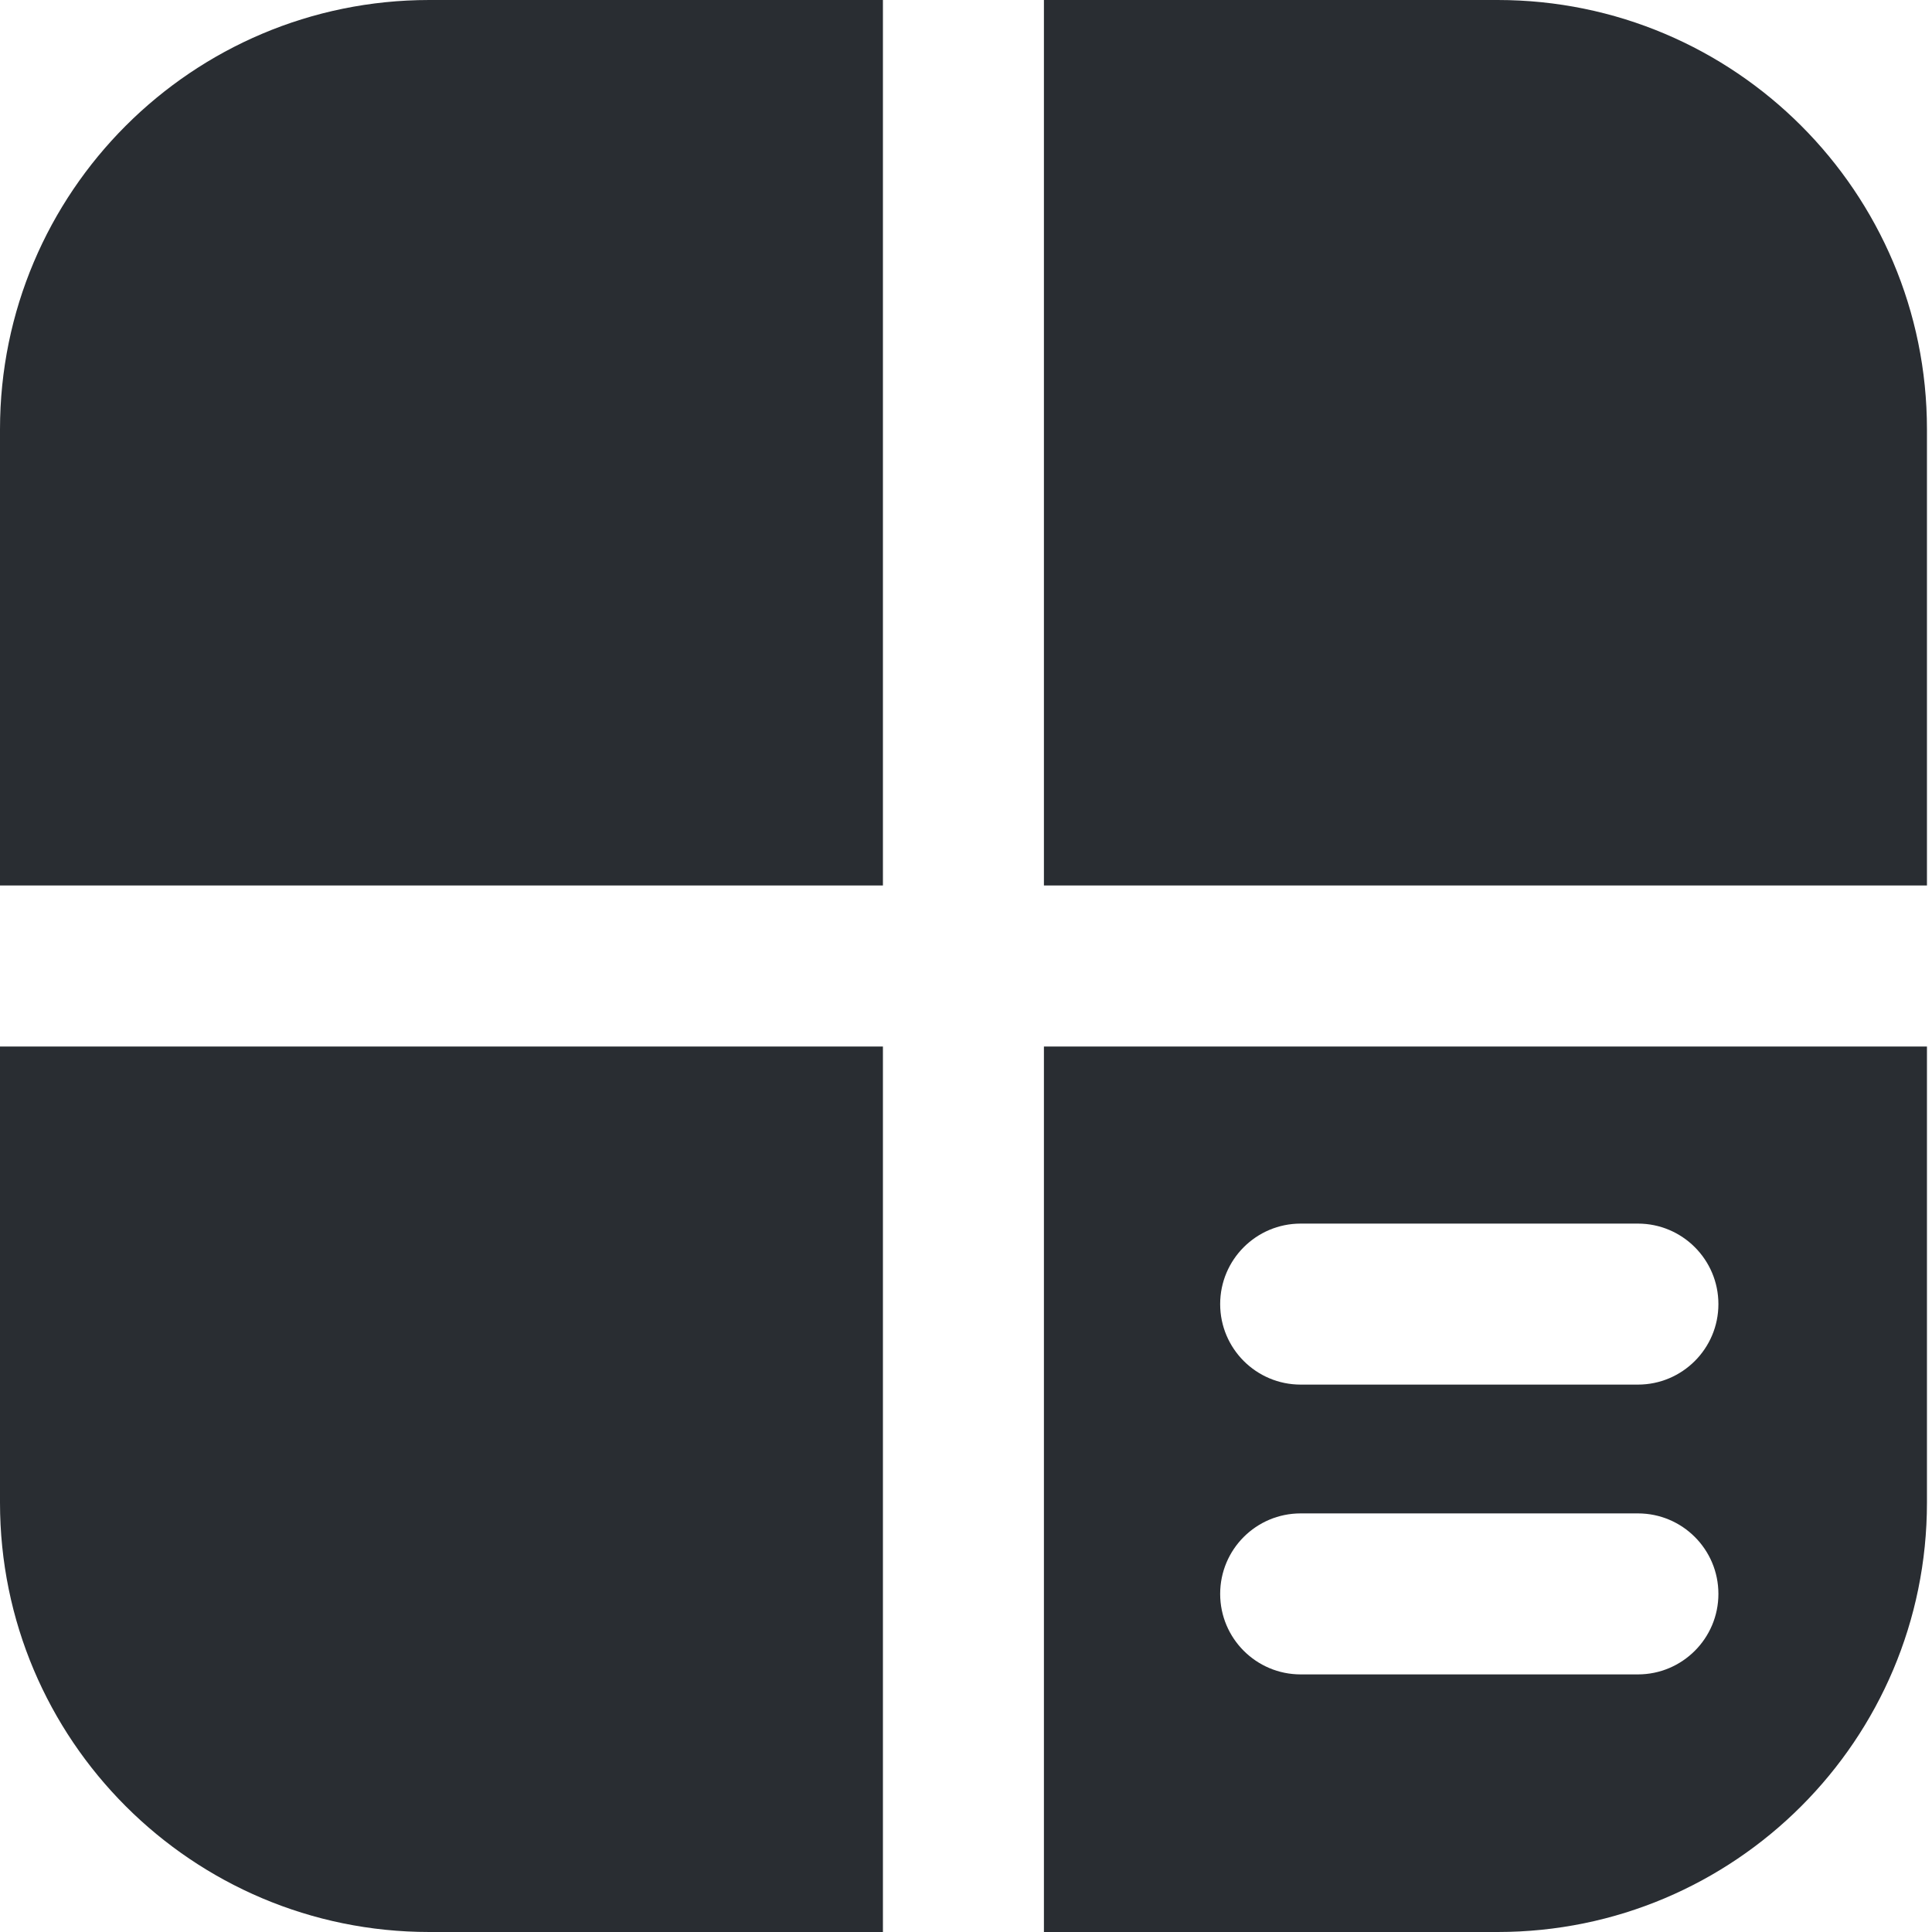 <svg width="18" height="18" viewBox="0 0 18 18" fill="none" xmlns="http://www.w3.org/2000/svg">
<path fill-rule="evenodd" clip-rule="evenodd" d="M8.226 0H4C1.791 0 0 1.791 0 4V8.25H8.226V0ZM0 9.75V14C0 16.209 1.791 18 4 18H8.226V9.75H0ZM9.726 18H13.953C16.162 18 17.953 16.209 17.953 14V9.75H9.726V18ZM17.953 8.25V4C17.953 1.791 16.162 0 13.953 0H9.726V8.25H17.953ZM16.01 12.15C16.01 12.564 15.674 12.9 15.26 12.9H12.118C11.704 12.9 11.368 12.564 11.368 12.15C11.368 11.736 11.704 11.4 12.118 11.4H15.26C15.674 11.4 16.01 11.736 16.01 12.15ZM15.26 15.6C15.674 15.6 16.01 15.264 16.01 14.85C16.01 14.435 15.674 14.1 15.26 14.1H12.118C11.704 14.1 11.368 14.435 11.368 14.85C11.368 15.264 11.704 15.6 12.118 15.6H15.26Z" fill="#292D32"/>
</svg>

